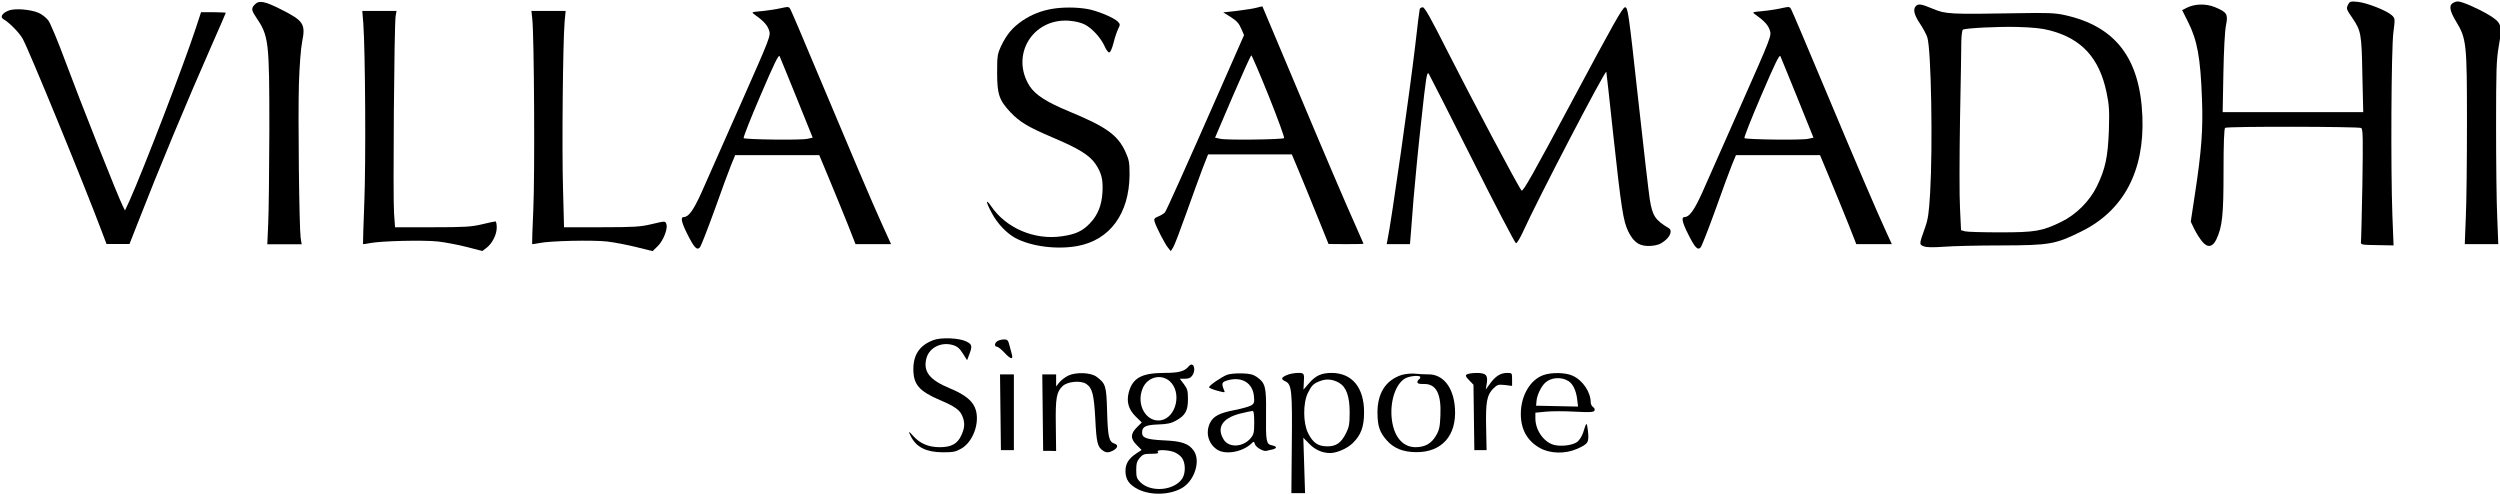 <!-- Generated by IcoMoon.io -->
<svg version="1.1" xmlns="http://www.w3.org/2000/svg" width="162" height="32" viewBox="0 0 162 32">
<title>samadhi</title>
<path d="M16.529 0.274c-0.255 0.255-0.245 0.378 0.038 0.802 0.859 1.265 0.887 1.529 0.887 7.372-0.009 2.643-0.038 5.39-0.076 6.098l-0.057 1.284h2.228l-0.066-0.406c-0.094-0.67-0.179-7.863-0.113-9.996 0.038-1.18 0.123-2.284 0.208-2.719 0.236-1.161 0.094-1.369-1.416-2.124-1.001-0.5-1.369-0.576-1.633-0.311z"></path>
<path d="M152.175 0.264c-0.151 0.283-0.142 0.321 0.236 0.868 0.585 0.859 0.623 1.029 0.67 3.7l0.057 2.435h-9.109l0.047-2.53c0.028-1.482 0.094-2.766 0.17-3.106 0.142-0.717 0.066-0.84-0.727-1.171-0.585-0.236-1.303-0.217-1.822 0.047l-0.293 0.151 0.368 0.736c0.614 1.208 0.821 2.341 0.916 5.022 0.076 1.926-0.028 3.36-0.444 6.079l-0.283 1.869 0.236 0.491c0.132 0.264 0.359 0.623 0.51 0.802 0.34 0.415 0.67 0.359 0.906-0.132 0.396-0.831 0.472-1.576 0.472-4.437 0-1.784 0.038-2.766 0.104-2.804 0.142-0.104 8.656-0.085 8.817 0.009 0.113 0.076 0.123 0.632 0.076 3.663-0.038 1.963-0.076 3.644-0.094 3.738-0.019 0.16 0.076 0.179 1.048 0.189l1.067 0.019-0.076-1.935c-0.113-3.002-0.076-10.837 0.066-11.884 0.113-0.878 0.113-0.887-0.104-1.095-0.311-0.293-1.614-0.812-2.209-0.868-0.434-0.047-0.51-0.028-0.604 0.142z"></path>
<path d="M158.943 0.198c-0.264 0.151-0.198 0.519 0.208 1.189 0.68 1.123 0.708 1.425 0.708 6.542 0 2.464-0.028 5.248-0.076 6.192l-0.066 1.699h2.171l-0.066-1.699c-0.047-0.944-0.076-3.596-0.076-5.909 0-3.719 0.019-4.323 0.179-5.248 0.236-1.35 0.179-1.501-0.689-2.020-0.699-0.415-1.709-0.85-1.963-0.85-0.094 0-0.245 0.047-0.33 0.104z"></path>
<path d="M124.149 0.396c-0.198 0.198-0.123 0.557 0.264 1.133 0.208 0.311 0.425 0.717 0.481 0.906 0.245 0.812 0.359 6.985 0.179 10.053-0.076 1.303-0.132 1.709-0.33 2.265-0.387 1.086-0.387 1.086-0.085 1.208 0.189 0.076 0.595 0.076 1.312 0.028 0.576-0.047 2.247-0.085 3.729-0.085 3.124-0.009 3.493-0.076 5.154-0.897 2.756-1.35 4.116-3.917 3.974-7.457-0.151-3.776-1.737-5.843-5.022-6.57-0.642-0.142-1.114-0.16-3.115-0.123-4.38 0.076-4.616 0.057-5.428-0.283-0.774-0.321-0.944-0.349-1.114-0.179zM132.842 1.973c2.058 0.538 3.2 1.794 3.663 4.021 0.17 0.812 0.189 1.161 0.151 2.454-0.066 1.727-0.227 2.501-0.783 3.634-0.472 0.963-1.35 1.831-2.303 2.294-1.237 0.604-1.68 0.68-3.965 0.68-1.114 0-2.143-0.028-2.275-0.066l-0.255-0.076-0.066-1.388c-0.047-0.774-0.038-3.37 0-5.786 0.047-2.417 0.085-4.701 0.085-5.088 0.009-0.387 0.057-0.717 0.104-0.736 0.311-0.104 2.284-0.198 3.493-0.17 1.029 0.028 1.624 0.085 2.152 0.227z"></path>
<path d="M50.605 0.529c-0.283 0.066-0.831 0.151-1.227 0.189-0.689 0.066-0.708 0.066-0.491 0.217 0.566 0.396 0.84 0.689 0.944 1.019 0.123 0.359 0.113 0.387-1.86 4.842-1.086 2.464-2.218 5.022-2.52 5.692-0.519 1.142-0.831 1.576-1.142 1.576-0.227 0-0.151 0.349 0.236 1.114 0.434 0.868 0.614 1.057 0.802 0.859 0.076-0.076 0.5-1.171 0.963-2.445 0.453-1.274 0.934-2.586 1.076-2.926l0.255-0.614h5.447l0.689 1.652c0.378 0.906 0.906 2.209 1.18 2.889l0.481 1.227h2.303l-0.557-1.227c-0.623-1.359-2.096-4.833-4.37-10.251-0.812-1.945-1.529-3.625-1.595-3.738-0.094-0.179-0.132-0.179-0.614-0.076zM51.634 6.372l1.029 2.549-0.349 0.076c-0.415 0.094-4.031 0.047-4.125-0.047-0.038-0.038 0.453-1.284 1.095-2.775 0.897-2.096 1.18-2.671 1.237-2.53 0.047 0.094 0.538 1.322 1.114 2.728z"></path>
<path d="M81.463 0.491c-0.179 0.057-0.755 0.142-1.265 0.208l-0.934 0.104 0.491 0.302c0.368 0.236 0.529 0.406 0.67 0.736l0.189 0.434-1.567 3.559c-2.237 5.088-3.455 7.788-3.559 7.929-0.057 0.066-0.245 0.189-0.415 0.255-0.274 0.113-0.311 0.17-0.255 0.349 0.104 0.349 0.661 1.425 0.859 1.671l0.189 0.236 0.151-0.236c0.085-0.123 0.463-1.123 0.85-2.209 0.387-1.095 0.868-2.398 1.057-2.907l0.359-0.916h5.428l0.444 1.057c0.245 0.585 0.783 1.897 1.189 2.907l0.746 1.841 1.133 0.009c0.623 0 1.133-0.009 1.133-0.028 0-0.009-0.198-0.463-0.434-0.991-0.708-1.576-2.058-4.729-4.144-9.704-1.076-2.568-1.963-4.673-1.973-4.682 0-0.009-0.16 0.028-0.34 0.076zM82.218 6.23c0.585 1.463 1.029 2.681 0.991 2.719-0.094 0.094-3.71 0.142-4.125 0.047l-0.349-0.076 1.142-2.671c0.632-1.463 1.171-2.662 1.208-2.662s0.547 1.189 1.133 2.643z"></path>
<path d="M115.455 0.529c-0.283 0.066-0.831 0.151-1.227 0.189-0.689 0.066-0.708 0.066-0.491 0.217 0.566 0.396 0.84 0.689 0.944 1.019 0.123 0.359 0.113 0.387-1.86 4.842-1.086 2.464-2.218 5.022-2.52 5.692-0.519 1.142-0.831 1.576-1.142 1.576-0.227 0-0.151 0.349 0.236 1.114 0.434 0.868 0.614 1.057 0.802 0.859 0.076-0.076 0.5-1.171 0.963-2.445 0.453-1.274 0.934-2.586 1.076-2.926l0.255-0.614h5.447l0.689 1.652c0.378 0.906 0.906 2.209 1.18 2.889l0.481 1.227h2.303l-0.368-0.802c-0.623-1.359-1.784-4.059-3.965-9.26-1.142-2.728-2.124-5.041-2.19-5.154-0.094-0.179-0.132-0.179-0.614-0.076zM116.484 6.372l1.029 2.549-0.349 0.076c-0.415 0.094-4.031 0.047-4.125-0.047-0.038-0.038 0.453-1.284 1.095-2.775 0.897-2.096 1.18-2.671 1.237-2.53 0.047 0.094 0.538 1.322 1.114 2.728z"></path>
<path d="M68.229 0.566c-0.746 0.123-1.369 0.368-1.963 0.765-0.651 0.444-1.038 0.897-1.397 1.661-0.236 0.51-0.255 0.632-0.255 1.727 0 1.388 0.132 1.775 0.859 2.549 0.604 0.642 1.142 0.963 2.785 1.661 1.633 0.689 2.341 1.133 2.719 1.68 0.396 0.585 0.51 1.019 0.463 1.841-0.047 0.859-0.311 1.501-0.812 2.020-0.481 0.51-0.944 0.717-1.812 0.84-1.775 0.264-3.615-0.519-4.588-1.945-0.378-0.547-0.359-0.293 0.047 0.453 0.349 0.661 0.953 1.293 1.501 1.595 1.029 0.557 2.69 0.774 4.040 0.529 2.105-0.387 3.36-2.096 3.379-4.616 0-0.793-0.028-0.963-0.264-1.482-0.5-1.095-1.237-1.624-3.653-2.624-1.463-0.604-2.19-1.076-2.558-1.642-1.255-1.982 0.17-4.38 2.52-4.238 0.415 0.028 0.802 0.123 1.048 0.245 0.481 0.245 1.038 0.859 1.284 1.397 0.094 0.227 0.236 0.415 0.302 0.415 0.076 0 0.189-0.245 0.283-0.623 0.085-0.349 0.227-0.755 0.302-0.906 0.132-0.255 0.132-0.302-0.009-0.453-0.245-0.264-1.369-0.736-2.029-0.84-0.699-0.113-1.539-0.113-2.19-0.009z"></path>
<path d="M91.998 0.585c-0.019 0.066-0.151 1.095-0.283 2.294-0.349 2.983-1.548 11.45-1.812 12.706l-0.047 0.236h1.51l0.047-0.566c0.028-0.321 0.113-1.406 0.189-2.417 0.085-1.010 0.302-3.276 0.5-5.041 0.302-2.794 0.359-3.172 0.481-3.021 0.066 0.104 1.34 2.615 2.832 5.579 1.491 2.973 2.766 5.409 2.822 5.409 0.066 0 0.274-0.349 0.472-0.783 0.878-1.954 5.286-10.421 5.381-10.327 0.009 0.009 0.208 1.822 0.444 4.031 0.529 4.852 0.651 5.645 0.982 6.324 0.359 0.717 0.746 0.972 1.454 0.925 0.396-0.028 0.614-0.104 0.868-0.302 0.406-0.302 0.547-0.708 0.293-0.85-0.878-0.529-1.048-0.783-1.227-1.869-0.066-0.434-0.415-3.408-0.765-6.617-0.614-5.588-0.651-5.824-0.84-5.824-0.151 0-0.765 1.095-3.389 6.004-2.568 4.814-3.228 5.975-3.313 5.871-0.189-0.198-3.323-6.107-4.842-9.109-1.038-2.058-1.435-2.766-1.558-2.766-0.094 0-0.179 0.057-0.198 0.113z"></path>
<path d="M0.576 0.68c-0.434 0.16-0.595 0.425-0.349 0.566 0.359 0.198 1.019 0.868 1.237 1.255 0.359 0.604 4.012 9.515 5.135 12.507l0.302 0.802h1.491l0.538-1.369c1.359-3.493 3.181-7.863 4.842-11.63 0.472-1.067 0.859-1.963 0.859-1.982s-0.359-0.028-0.802-0.038h-0.802l-0.34 1.038c-0.765 2.332-3.398 9.175-4.286 11.158l-0.302 0.651-0.132-0.264c-0.264-0.481-2.832-6.966-3.719-9.364-0.481-1.303-0.982-2.501-1.114-2.681-0.132-0.17-0.406-0.396-0.623-0.491-0.519-0.227-1.52-0.311-1.935-0.16z"></path>
<path d="M23.542 1.51c0.132 1.831 0.17 9.015 0.066 11.601-0.057 1.473-0.094 2.69-0.085 2.709 0.019 0.009 0.217-0.019 0.453-0.066 0.708-0.142 3.474-0.208 4.418-0.104 0.481 0.057 1.322 0.217 1.869 0.359l0.991 0.255 0.255-0.189c0.378-0.283 0.68-0.859 0.68-1.331 0-0.217-0.038-0.396-0.085-0.396-0.057 0-0.444 0.085-0.878 0.189-0.68 0.16-1.114 0.189-3.209 0.189h-2.417l-0.066-0.916c-0.076-1.010 0.009-12.243 0.104-12.772l0.057-0.33h-2.218l0.066 0.802z"></path>
<path d="M34.492 1.227c0.123 1.104 0.17 10.185 0.066 12.356-0.057 1.218-0.085 2.228-0.076 2.237s0.208-0.019 0.444-0.066c0.708-0.151 3.474-0.208 4.418-0.104 0.491 0.057 1.35 0.227 1.916 0.368l1.029 0.255 0.33-0.321c0.359-0.349 0.661-1.114 0.566-1.416-0.076-0.227-0.047-0.227-1.010 0-0.68 0.16-1.114 0.189-3.2 0.189h-2.426l-0.066-2.53c-0.076-2.539-0.009-9.468 0.104-10.78l0.066-0.708h-2.218l0.057 0.519z"></path>
<path d="M60.479 22.041c-0.878 0.33-1.293 0.934-1.293 1.878 0 0.991 0.368 1.425 1.709 2.001 0.963 0.406 1.303 0.642 1.463 1.038 0.179 0.425 0.16 0.765-0.057 1.237-0.255 0.566-0.651 0.783-1.407 0.783-0.727 0-1.274-0.236-1.709-0.717-0.312-0.359-0.349-0.349-0.151 0.038 0.359 0.689 1.001 1.001 2.039 1.010 0.708 0 0.85-0.028 1.246-0.255 0.717-0.434 1.152-1.576 0.925-2.445-0.16-0.595-0.651-1.010-1.69-1.444-1.331-0.547-1.746-1.095-1.52-1.954 0.189-0.689 0.963-1.076 1.718-0.85 0.283 0.085 0.434 0.217 0.642 0.547l0.274 0.434 0.104-0.274c0.255-0.651 0.236-0.746-0.16-0.944-0.463-0.227-1.633-0.274-2.133-0.085z"></path>
<path d="M64.642 22.098c-0.198 0.113-0.227 0.368-0.038 0.368 0.066 0 0.302 0.189 0.51 0.415 0.378 0.406 0.557 0.434 0.453 0.076-0.028-0.085-0.094-0.34-0.151-0.566-0.085-0.34-0.132-0.396-0.359-0.396-0.142 0-0.33 0.047-0.415 0.104z"></path>
<path d="M77.027 23.74c-0.274 0.33-0.632 0.425-1.624 0.425-1.425 0.009-2.001 0.33-2.256 1.246-0.16 0.614-0.028 1.104 0.434 1.567l0.406 0.396-0.321 0.321c-0.415 0.415-0.425 0.727-0.009 1.142l0.321 0.321-0.33 0.217c-0.519 0.34-0.727 0.689-0.717 1.171 0.009 0.538 0.245 0.868 0.821 1.161 0.85 0.425 2.152 0.368 2.917-0.132 0.774-0.51 1.133-1.756 0.68-2.379-0.33-0.463-0.793-0.614-1.954-0.661-1.095-0.057-1.388-0.16-1.388-0.5 0-0.387 0.227-0.5 1.029-0.529 0.595-0.019 0.859-0.076 1.161-0.245 0.614-0.34 0.783-0.642 0.783-1.388 0-0.557-0.038-0.68-0.264-0.982l-0.264-0.349h0.33c0.255 0 0.378-0.057 0.491-0.227 0.264-0.406 0.038-0.925-0.245-0.576zM75.799 24.703c0.802 0.717 0.425 2.35-0.566 2.53-0.953 0.16-1.633-1.010-1.189-2.067 0.302-0.736 1.189-0.963 1.756-0.463zM76.073 29.291c0.179 0.066 0.406 0.227 0.51 0.368 0.245 0.321 0.255 1.001 0.028 1.35-0.519 0.783-2.029 0.925-2.719 0.236-0.227-0.227-0.264-0.34-0.264-0.793 0-0.415 0.047-0.576 0.227-0.783 0.198-0.227 0.293-0.264 0.746-0.264 0.406 0 0.5-0.028 0.425-0.123-0.132-0.151 0.595-0.151 1.048 0.009z"></path>
<path d="M69.23 24.335c-0.208 0.104-0.472 0.302-0.585 0.444l-0.208 0.264v-0.783h-0.897l0.028 2.473 0.028 2.483h0.425l0.415 0.009-0.019-1.661c-0.028-1.794 0.047-2.171 0.444-2.549 0.311-0.293 1.161-0.378 1.52-0.142 0.406 0.264 0.51 0.699 0.595 2.294 0.076 1.539 0.142 1.803 0.519 2.048 0.17 0.113 0.274 0.123 0.491 0.047 0.425-0.17 0.538-0.425 0.227-0.519-0.349-0.113-0.425-0.415-0.472-2.048-0.047-1.709-0.085-1.831-0.689-2.284-0.368-0.274-1.312-0.311-1.822-0.076z"></path>
<path d="M79.509 24.288c-0.359 0.142-1.161 0.689-1.161 0.802 0 0.047 0.236 0.151 0.529 0.227 0.481 0.132 0.519 0.132 0.453-0.009-0.198-0.472-0.17-0.557 0.245-0.67 0.906-0.245 1.595 0.179 1.68 1.029 0.038 0.406 0.019 0.481-0.179 0.604-0.123 0.076-0.604 0.208-1.076 0.302-0.982 0.189-1.378 0.396-1.595 0.84-0.302 0.632-0.104 1.35 0.472 1.727 0.529 0.34 1.595 0.16 2.181-0.368 0.198-0.189 0.198-0.189 0.264 0.019 0.066 0.198 0.557 0.481 0.746 0.425 0.057-0.019 0.217-0.057 0.368-0.085 0.33-0.076 0.33-0.208-0.019-0.274-0.368-0.076-0.396-0.255-0.378-2.086 0.019-1.699-0.038-1.945-0.595-2.341-0.245-0.17-0.453-0.217-0.972-0.236-0.359-0.009-0.793 0.028-0.963 0.094zM81.274 27.365c0 0.661-0.028 0.783-0.236 1.038-0.5 0.585-1.416 0.623-1.746 0.076-0.472-0.765-0.085-1.378 1.038-1.671 0.387-0.094 0.765-0.179 0.831-0.179 0.076-0.009 0.113 0.198 0.113 0.736z"></path>
<path d="M83.379 24.307c-0.368 0.16-0.387 0.264-0.085 0.406 0.406 0.179 0.453 0.614 0.415 4.068l-0.028 3.172h0.887l-0.113-3.587 0.387 0.396c0.378 0.387 0.85 0.595 1.35 0.595 0.434 0 1.104-0.293 1.454-0.632 0.547-0.529 0.746-1.067 0.746-2.011 0-1.605-0.774-2.539-2.096-2.549-0.661 0-1.038 0.17-1.473 0.67l-0.359 0.415 0.019-0.378c0.047-0.699 0.038-0.708-0.396-0.708-0.227 0.009-0.547 0.066-0.708 0.142zM86.778 24.807c0.463 0.274 0.68 0.878 0.68 1.907 0 0.765-0.038 0.963-0.236 1.359-0.321 0.632-0.642 0.859-1.237 0.85-0.585-0.009-0.906-0.227-1.218-0.85-0.33-0.642-0.34-1.945-0.019-2.605 0.255-0.51 0.368-0.623 0.84-0.793 0.396-0.142 0.793-0.094 1.189 0.132z"></path>
<path d="M90.827 24.297c-1.038 0.34-1.576 1.189-1.567 2.464 0.009 0.85 0.142 1.255 0.595 1.765 0.453 0.519 1.057 0.765 1.897 0.774 1.671 0.019 2.643-1.067 2.53-2.832-0.085-1.359-0.765-2.228-1.737-2.209-0.255 0-0.651-0.019-0.887-0.047-0.236-0.019-0.604 0.019-0.831 0.085zM92.035 24.439c0 0.057-0.038 0.123-0.094 0.151-0.047 0.028-0.094 0.113-0.094 0.179 0 0.085 0.132 0.123 0.415 0.113 0.802-0.019 1.142 0.632 1.076 2.048-0.028 0.736-0.076 0.944-0.293 1.312-0.293 0.5-0.708 0.736-1.322 0.736-0.859 0-1.444-0.736-1.548-1.945-0.094-1.161 0.321-2.265 0.953-2.549 0.34-0.142 0.906-0.17 0.906-0.047z"></path>
<path d="M95.056 24.26c-0.113 0.066-0.094 0.132 0.142 0.378l0.283 0.293 0.028 2.124 0.028 2.114h0.793l-0.028-1.454c-0.038-1.652 0.047-2.124 0.463-2.539 0.264-0.255 0.321-0.274 0.755-0.227l0.463 0.057v-0.415c0-0.425 0-0.425-0.33-0.425-0.415 0-0.746 0.208-1.104 0.699l-0.274 0.378 0.066-0.396c0.085-0.538-0.047-0.68-0.661-0.68-0.264 0-0.547 0.047-0.623 0.094z"></path>
<path d="M100.012 24.307c-0.859 0.302-1.463 1.34-1.463 2.511 0 1.010 0.415 1.756 1.246 2.218 0.661 0.368 1.652 0.387 2.407 0.047 0.717-0.321 0.774-0.415 0.699-1.142-0.076-0.632-0.094-0.623-0.311 0.085-0.076 0.236-0.245 0.5-0.378 0.604-0.274 0.208-0.944 0.311-1.435 0.217-0.689-0.132-1.274-0.925-1.284-1.718v-0.387l0.68-0.066c0.378-0.038 1.218-0.038 1.878 0 0.925 0.047 1.208 0.038 1.265-0.057 0.047-0.076 0.019-0.17-0.076-0.236s-0.16-0.198-0.16-0.293c0-0.68-0.519-1.454-1.18-1.746-0.453-0.208-1.35-0.227-1.888-0.038zM101.635 24.694c0.293 0.179 0.5 0.623 0.566 1.18l0.057 0.472-2.719-0.057 0.028-0.311c0.028-0.368 0.302-0.944 0.566-1.18 0.387-0.349 1.038-0.396 1.501-0.104z"></path>
<path d="M64.831 26.714l0.028 2.454h0.84v-4.909h-0.897l0.028 2.454z"></path>
</svg>
